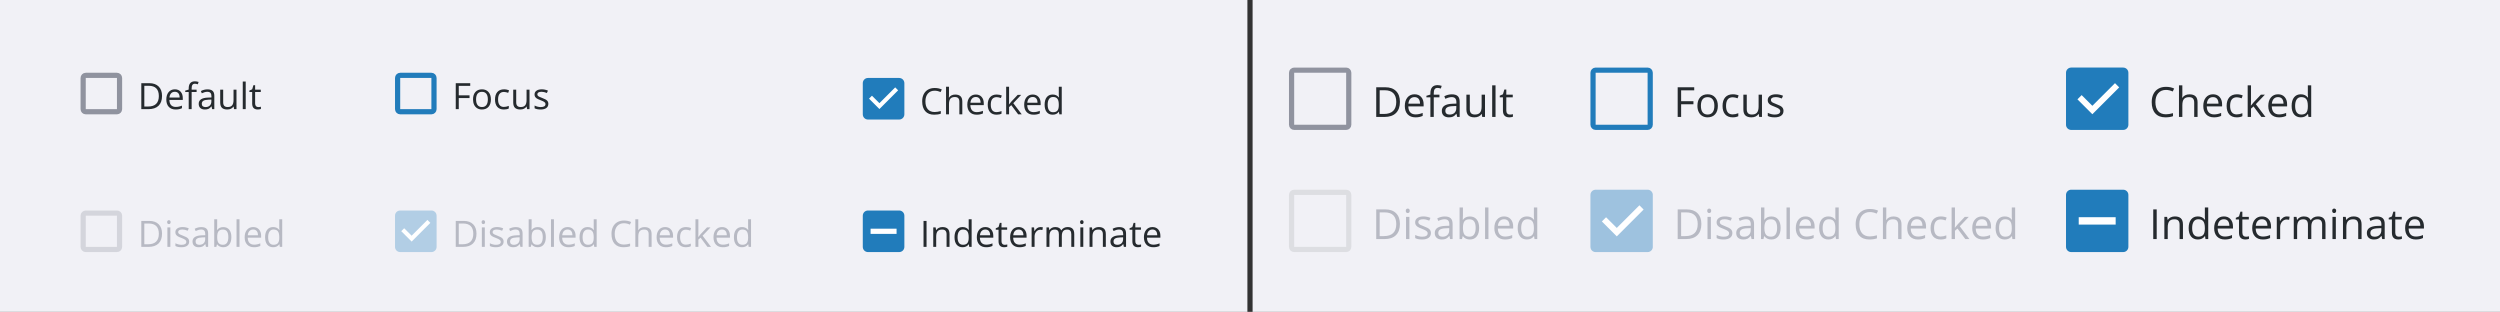 <svg width="962" height="120" viewBox="0 0 962 120" fill="none" xmlns="http://www.w3.org/2000/svg"><rect x="0" y="0" width="962" height="120" fill="#333333" stroke="none"/><path d="M962 0H482V120H962V0Z" fill="#F1F1F6"/><path d="M480 0H0V120H480V0Z" fill="#F1F1F6"/><path d="M45 29H33C32.448 29 32 29.448 32 30V42C32 42.552 32.448 43 33 43H45C45.552 43 46 42.552 46 42V30C46 29.448 45.552 29 45 29Z" stroke="#90939F" stroke-width="2"/><path d="M62.352 36.907C62.352 38.557 61.903 39.819 61.005 40.694C60.112 41.565 58.824 42 57.143 42H54.374V32.006H57.437C58.991 32.006 60.198 32.437 61.06 33.298C61.921 34.159 62.352 35.362 62.352 36.907ZM61.121 36.948C61.121 35.645 60.793 34.663 60.137 34.002C59.485 33.341 58.514 33.011 57.225 33.011H55.536V40.995H56.951C58.337 40.995 59.378 40.656 60.075 39.977C60.773 39.293 61.121 38.283 61.121 36.948ZM67.581 42.137C66.474 42.137 65.599 41.8 64.956 41.125C64.318 40.45 63.999 39.514 63.999 38.315C63.999 37.108 64.295 36.148 64.888 35.438C65.485 34.727 66.284 34.371 67.287 34.371C68.226 34.371 68.969 34.681 69.516 35.301C70.062 35.916 70.336 36.73 70.336 37.741V38.459H65.175C65.198 39.339 65.419 40.006 65.838 40.462C66.262 40.918 66.856 41.145 67.622 41.145C68.429 41.145 69.226 40.977 70.015 40.64V41.651C69.614 41.825 69.233 41.948 68.873 42.02C68.518 42.098 68.087 42.137 67.581 42.137ZM67.273 35.321C66.672 35.321 66.191 35.517 65.831 35.909C65.476 36.301 65.266 36.843 65.202 37.536H69.119C69.119 36.821 68.96 36.274 68.641 35.895C68.322 35.513 67.866 35.321 67.273 35.321ZM75.654 35.39H73.747V42H72.612V35.39H71.272V34.877L72.612 34.467V34.05C72.612 32.209 73.417 31.288 75.025 31.288C75.422 31.288 75.887 31.368 76.42 31.527L76.126 32.437C75.689 32.295 75.315 32.225 75.005 32.225C74.576 32.225 74.26 32.368 74.055 32.655C73.85 32.938 73.747 33.394 73.747 34.023V34.508H75.654V35.39ZM81.629 42L81.403 40.934H81.349C80.975 41.403 80.601 41.722 80.228 41.891C79.858 42.055 79.396 42.137 78.84 42.137C78.097 42.137 77.514 41.945 77.09 41.562C76.671 41.18 76.461 40.635 76.461 39.929C76.461 38.416 77.671 37.623 80.091 37.55L81.362 37.509V37.044C81.362 36.456 81.235 36.023 80.98 35.745C80.729 35.463 80.326 35.321 79.769 35.321C79.145 35.321 78.439 35.513 77.65 35.895L77.302 35.027C77.671 34.827 78.074 34.67 78.512 34.556C78.954 34.442 79.396 34.385 79.838 34.385C80.731 34.385 81.392 34.583 81.82 34.98C82.253 35.376 82.47 36.012 82.47 36.887V42H81.629ZM79.065 41.2C79.772 41.2 80.326 41.007 80.727 40.619C81.132 40.232 81.335 39.69 81.335 38.992V38.315L80.2 38.363C79.298 38.395 78.646 38.536 78.245 38.787C77.849 39.033 77.65 39.418 77.65 39.942C77.65 40.352 77.773 40.665 78.019 40.879C78.27 41.093 78.619 41.2 79.065 41.2ZM85.881 34.508V39.368C85.881 39.979 86.02 40.435 86.298 40.735C86.576 41.036 87.011 41.187 87.603 41.187C88.387 41.187 88.959 40.972 89.319 40.544C89.684 40.116 89.866 39.416 89.866 38.445V34.508H91.001V42H90.064L89.9 40.995H89.839C89.606 41.364 89.283 41.647 88.868 41.843C88.458 42.039 87.989 42.137 87.46 42.137C86.549 42.137 85.865 41.92 85.409 41.487C84.958 41.054 84.732 40.362 84.732 39.409V34.508H85.881ZM94.549 42H93.414V31.363H94.549V42ZM99.375 41.2C99.576 41.2 99.769 41.187 99.956 41.159C100.143 41.127 100.291 41.095 100.4 41.063V41.932C100.277 41.991 100.095 42.039 99.853 42.075C99.617 42.116 99.402 42.137 99.211 42.137C97.762 42.137 97.037 41.373 97.037 39.847V35.39H95.964V34.843L97.037 34.371L97.516 32.772H98.172V34.508H100.346V35.39H98.172V39.799C98.172 40.25 98.279 40.596 98.493 40.838C98.707 41.079 99.001 41.2 99.375 41.2Z" fill="#252A2E"/><path d="M166 29H154C153.448 29 153 29.448 153 30V42C153 42.552 153.448 43 154 43H166C166.552 43 167 42.552 167 42V30C167 29.448 166.552 29 166 29Z" stroke="#217CBB" stroke-width="2"/><path d="M176.536 42H175.374V32.006H180.945V33.038H176.536V36.695H180.679V37.727H176.536V42ZM188.902 38.247C188.902 39.468 188.595 40.423 187.979 41.111C187.364 41.795 186.514 42.137 185.43 42.137C184.76 42.137 184.165 41.98 183.646 41.665C183.126 41.351 182.725 40.899 182.442 40.312C182.16 39.724 182.019 39.035 182.019 38.247C182.019 37.026 182.324 36.075 182.935 35.397C183.545 34.713 184.393 34.371 185.478 34.371C186.526 34.371 187.357 34.72 187.973 35.417C188.592 36.114 188.902 37.058 188.902 38.247ZM183.194 38.247C183.194 39.204 183.386 39.933 183.769 40.435C184.151 40.936 184.714 41.187 185.457 41.187C186.2 41.187 186.763 40.938 187.146 40.441C187.533 39.94 187.727 39.209 187.727 38.247C187.727 37.295 187.533 36.572 187.146 36.08C186.763 35.583 186.195 35.335 185.443 35.335C184.701 35.335 184.14 35.579 183.762 36.066C183.383 36.554 183.194 37.281 183.194 38.247ZM193.893 42.137C192.808 42.137 191.967 41.804 191.37 41.139C190.778 40.469 190.481 39.523 190.481 38.302C190.481 37.048 190.782 36.08 191.384 35.397C191.99 34.713 192.851 34.371 193.968 34.371C194.328 34.371 194.688 34.41 195.048 34.487C195.408 34.565 195.69 34.656 195.896 34.761L195.547 35.725C195.296 35.624 195.023 35.542 194.727 35.478C194.43 35.41 194.168 35.376 193.94 35.376C192.418 35.376 191.657 36.347 191.657 38.288C191.657 39.209 191.842 39.915 192.211 40.407C192.585 40.899 193.136 41.145 193.865 41.145C194.49 41.145 195.13 41.011 195.786 40.742V41.747C195.285 42.007 194.654 42.137 193.893 42.137ZM198.637 34.508V39.368C198.637 39.979 198.776 40.435 199.054 40.735C199.332 41.036 199.767 41.187 200.359 41.187C201.143 41.187 201.715 40.972 202.075 40.544C202.44 40.116 202.622 39.416 202.622 38.445V34.508H203.757V42H202.82L202.656 40.995H202.595C202.362 41.364 202.039 41.647 201.624 41.843C201.214 42.039 200.744 42.137 200.216 42.137C199.304 42.137 198.621 41.92 198.165 41.487C197.714 41.054 197.488 40.362 197.488 39.409V34.508H198.637ZM211.003 39.956C211.003 40.653 210.743 41.191 210.224 41.569C209.704 41.948 208.975 42.137 208.036 42.137C207.043 42.137 206.268 41.98 205.712 41.665V40.612C206.072 40.795 206.457 40.938 206.867 41.043C207.282 41.148 207.681 41.2 208.063 41.2C208.656 41.2 209.112 41.107 209.431 40.92C209.75 40.728 209.909 40.439 209.909 40.052C209.909 39.76 209.782 39.512 209.526 39.307C209.276 39.097 208.784 38.851 208.05 38.568C207.353 38.309 206.856 38.083 206.56 37.892C206.268 37.696 206.049 37.475 205.903 37.228C205.762 36.982 205.691 36.688 205.691 36.347C205.691 35.736 205.94 35.255 206.437 34.904C206.933 34.549 207.615 34.371 208.48 34.371C209.287 34.371 210.076 34.535 210.846 34.863L210.442 35.786C209.69 35.476 209.009 35.321 208.398 35.321C207.861 35.321 207.455 35.406 207.182 35.574C206.908 35.743 206.771 35.975 206.771 36.272C206.771 36.472 206.822 36.643 206.922 36.784C207.027 36.925 207.193 37.06 207.421 37.188C207.649 37.315 208.086 37.5 208.733 37.741C209.622 38.065 210.221 38.391 210.531 38.719C210.846 39.047 211.003 39.459 211.003 39.956Z" fill="#252A2E"/><path d="M346 30H334C332.895 30 332 30.895 332 32V44C332 45.105 332.895 46 334 46H346C347.105 46 348 45.105 348 44V32C348 30.895 347.105 30 346 30Z" fill="#217CBB"/><path d="M338.4 41.957L334.4 37.957L335.528 36.83L338.4 39.694L344.471 33.622L345.6 34.758L338.4 41.957Z" fill="#fff"/><path d="M359.653 34.901C358.555 34.901 357.687 35.268 357.049 36.002C356.415 36.731 356.099 37.731 356.099 39.003C356.099 40.311 356.404 41.323 357.015 42.038C357.63 42.749 358.505 43.105 359.64 43.105C360.337 43.105 361.132 42.979 362.025 42.728V43.747C361.333 44.007 360.478 44.137 359.462 44.137C357.99 44.137 356.853 43.69 356.051 42.797C355.253 41.904 354.854 40.634 354.854 38.989C354.854 37.959 355.046 37.057 355.429 36.282C355.816 35.508 356.372 34.91 357.097 34.491C357.826 34.072 358.683 33.862 359.667 33.862C360.715 33.862 361.631 34.054 362.415 34.437L361.923 35.435C361.166 35.079 360.41 34.901 359.653 34.901ZM369.162 44V39.153C369.162 38.543 369.023 38.087 368.745 37.786C368.467 37.485 368.032 37.335 367.439 37.335C366.651 37.335 366.075 37.549 365.71 37.977C365.35 38.406 365.17 39.108 365.17 40.083V44H364.035V33.363H365.17V36.583C365.17 36.97 365.152 37.292 365.115 37.547H365.184C365.407 37.187 365.724 36.904 366.134 36.699C366.549 36.49 367.02 36.385 367.549 36.385C368.465 36.385 369.151 36.603 369.606 37.041C370.067 37.474 370.297 38.164 370.297 39.112V44H369.162ZM375.8 44.137C374.692 44.137 373.817 43.8 373.175 43.125C372.537 42.45 372.218 41.514 372.218 40.315C372.218 39.108 372.514 38.148 373.106 37.438C373.703 36.727 374.503 36.371 375.506 36.371C376.445 36.371 377.188 36.681 377.734 37.301C378.281 37.916 378.555 38.73 378.555 39.741V40.459H373.394C373.416 41.339 373.637 42.006 374.057 42.462C374.48 42.918 375.075 43.145 375.841 43.145C376.647 43.145 377.445 42.977 378.233 42.64V43.651C377.832 43.825 377.452 43.948 377.092 44.02C376.736 44.098 376.306 44.137 375.8 44.137ZM375.492 37.321C374.891 37.321 374.41 37.517 374.05 37.909C373.694 38.301 373.485 38.843 373.421 39.536H377.338C377.338 38.821 377.178 38.274 376.859 37.895C376.54 37.513 376.085 37.321 375.492 37.321ZM383.49 44.137C382.406 44.137 381.565 43.804 380.968 43.139C380.375 42.469 380.079 41.523 380.079 40.302C380.079 39.048 380.38 38.08 380.981 37.397C381.588 36.713 382.449 36.371 383.565 36.371C383.925 36.371 384.285 36.41 384.646 36.487C385.006 36.565 385.288 36.656 385.493 36.761L385.145 37.725C384.894 37.624 384.62 37.542 384.324 37.478C384.028 37.41 383.766 37.376 383.538 37.376C382.016 37.376 381.255 38.347 381.255 40.288C381.255 41.209 381.439 41.915 381.809 42.407C382.182 42.899 382.734 43.145 383.463 43.145C384.087 43.145 384.728 43.011 385.384 42.742V43.747C384.882 44.007 384.251 44.137 383.49 44.137ZM388.289 40.165C388.485 39.887 388.784 39.523 389.185 39.071L391.604 36.508H392.951L389.916 39.7L393.163 44H391.789L389.144 40.459L388.289 41.197V44H387.168V33.363H388.289V39.003C388.289 39.254 388.271 39.641 388.234 40.165H388.289ZM397.688 44.137C396.581 44.137 395.706 43.8 395.063 43.125C394.425 42.45 394.106 41.514 394.106 40.315C394.106 39.108 394.403 38.148 394.995 37.438C395.592 36.727 396.392 36.371 397.395 36.371C398.333 36.371 399.076 36.681 399.623 37.301C400.17 37.916 400.443 38.73 400.443 39.741V40.459H395.282C395.305 41.339 395.526 42.006 395.945 42.462C396.369 42.918 396.964 43.145 397.729 43.145C398.536 43.145 399.334 42.977 400.122 42.64V43.651C399.721 43.825 399.34 43.948 398.98 44.02C398.625 44.098 398.194 44.137 397.688 44.137ZM397.381 37.321C396.779 37.321 396.299 37.517 395.938 37.909C395.583 38.301 395.373 38.843 395.31 39.536H399.227C399.227 38.821 399.067 38.274 398.748 37.895C398.429 37.513 397.973 37.321 397.381 37.321ZM407.484 42.995H407.423C406.899 43.756 406.115 44.137 405.071 44.137C404.091 44.137 403.328 43.802 402.781 43.132C402.239 42.462 401.968 41.509 401.968 40.274C401.968 39.039 402.241 38.08 402.788 37.397C403.335 36.713 404.096 36.371 405.071 36.371C406.088 36.371 406.867 36.74 407.409 37.478H407.498L407.45 36.938L407.423 36.412V33.363H408.558V44H407.635L407.484 42.995ZM405.215 43.187C405.99 43.187 406.55 42.977 406.896 42.558C407.247 42.134 407.423 41.453 407.423 40.514V40.274C407.423 39.213 407.245 38.456 406.89 38.005C406.539 37.549 405.976 37.321 405.201 37.321C404.536 37.321 404.025 37.581 403.67 38.101C403.319 38.616 403.144 39.345 403.144 40.288C403.144 41.245 403.319 41.967 403.67 42.455C404.021 42.943 404.536 43.187 405.215 43.187Z" fill="#252A2E"/><path d="M45 82H33C32.448 82 32 82.448 32 83V95C32 95.552 32.448 96 33 96H45C45.552 96 46 95.552 46 95V83C46 82.448 45.552 82 45 82Z" stroke="#90939F" stroke-opacity=".3" stroke-width="2"/><path d="M62.352 89.907C62.352 91.557 61.903 92.819 61.005 93.694C60.112 94.565 58.824 95 57.143 95H54.374V85.006H57.437C58.991 85.006 60.198 85.436 61.06 86.298C61.921 87.159 62.352 88.362 62.352 89.907ZM61.121 89.948C61.121 88.645 60.793 87.663 60.137 87.002C59.485 86.341 58.514 86.011 57.225 86.011H55.536V93.995H56.951C58.337 93.995 59.378 93.656 60.075 92.977C60.773 92.293 61.121 91.284 61.121 89.948ZM65.551 95H64.416V87.508H65.551V95ZM64.32 85.478C64.32 85.218 64.384 85.029 64.512 84.91C64.639 84.787 64.799 84.726 64.99 84.726C65.172 84.726 65.33 84.787 65.462 84.91C65.594 85.033 65.66 85.222 65.66 85.478C65.66 85.733 65.594 85.924 65.462 86.052C65.33 86.175 65.172 86.236 64.99 86.236C64.799 86.236 64.639 86.175 64.512 86.052C64.384 85.924 64.32 85.733 64.32 85.478ZM72.79 92.956C72.79 93.653 72.53 94.191 72.011 94.569C71.491 94.948 70.762 95.137 69.823 95.137C68.83 95.137 68.055 94.98 67.499 94.665V93.612C67.859 93.795 68.244 93.938 68.654 94.043C69.069 94.148 69.468 94.2 69.851 94.2C70.443 94.2 70.899 94.107 71.218 93.92C71.537 93.728 71.696 93.439 71.696 93.052C71.696 92.76 71.569 92.512 71.314 92.307C71.063 92.097 70.571 91.851 69.837 91.568C69.14 91.309 68.643 91.083 68.347 90.892C68.055 90.696 67.836 90.475 67.69 90.228C67.549 89.982 67.478 89.689 67.478 89.347C67.478 88.736 67.727 88.255 68.224 87.904C68.72 87.549 69.402 87.371 70.268 87.371C71.074 87.371 71.863 87.535 72.633 87.863L72.23 88.786C71.478 88.476 70.796 88.321 70.186 88.321C69.648 88.321 69.242 88.406 68.969 88.574C68.695 88.743 68.559 88.975 68.559 89.272C68.559 89.472 68.609 89.643 68.709 89.784C68.814 89.925 68.98 90.06 69.208 90.188C69.436 90.315 69.873 90.5 70.52 90.741C71.409 91.065 72.008 91.391 72.318 91.719C72.633 92.047 72.79 92.459 72.79 92.956ZM79.25 95L79.024 93.934H78.97C78.596 94.403 78.222 94.722 77.849 94.891C77.48 95.055 77.017 95.137 76.461 95.137C75.718 95.137 75.135 94.945 74.711 94.562C74.292 94.18 74.082 93.635 74.082 92.929C74.082 91.416 75.292 90.623 77.712 90.55L78.983 90.509V90.044C78.983 89.456 78.856 89.023 78.601 88.745C78.35 88.463 77.947 88.321 77.391 88.321C76.766 88.321 76.06 88.513 75.272 88.895L74.923 88.027C75.292 87.827 75.695 87.67 76.133 87.556C76.575 87.442 77.017 87.385 77.459 87.385C78.352 87.385 79.013 87.583 79.441 87.98C79.874 88.376 80.091 89.012 80.091 89.887V95H79.25ZM76.686 94.2C77.393 94.2 77.947 94.007 78.348 93.619C78.753 93.232 78.956 92.689 78.956 91.992V91.315L77.821 91.363C76.919 91.395 76.267 91.537 75.866 91.787C75.47 92.033 75.272 92.418 75.272 92.942C75.272 93.353 75.394 93.665 75.641 93.879C75.891 94.093 76.24 94.2 76.686 94.2ZM85.922 87.385C86.906 87.385 87.67 87.722 88.212 88.397C88.759 89.066 89.032 90.017 89.032 91.247C89.032 92.478 88.757 93.435 88.205 94.118C87.658 94.797 86.897 95.137 85.922 95.137C85.434 95.137 84.988 95.048 84.582 94.87C84.181 94.688 83.844 94.41 83.57 94.036H83.488L83.249 95H82.436V84.363H83.57V86.947C83.57 87.526 83.552 88.046 83.516 88.506H83.57C84.099 87.758 84.883 87.385 85.922 87.385ZM85.758 88.335C84.983 88.335 84.425 88.558 84.083 89.005C83.741 89.447 83.57 90.194 83.57 91.247C83.57 92.3 83.746 93.054 84.097 93.51C84.448 93.961 85.01 94.186 85.785 94.186C86.482 94.186 87.002 93.934 87.344 93.428C87.686 92.917 87.856 92.186 87.856 91.233C87.856 90.258 87.686 89.531 87.344 89.053C87.002 88.574 86.473 88.335 85.758 88.335ZM92.156 95H91.022V84.363H92.156V95ZM97.728 95.137C96.62 95.137 95.745 94.799 95.103 94.125C94.465 93.451 94.145 92.514 94.145 91.315C94.145 90.108 94.442 89.148 95.034 88.438C95.631 87.727 96.431 87.371 97.434 87.371C98.372 87.371 99.115 87.681 99.662 88.301C100.209 88.916 100.482 89.73 100.482 90.741V91.459H95.321C95.344 92.338 95.565 93.006 95.984 93.462C96.408 93.918 97.003 94.145 97.769 94.145C98.575 94.145 99.373 93.977 100.161 93.64V94.651C99.76 94.825 99.38 94.948 99.019 95.02C98.664 95.098 98.233 95.137 97.728 95.137ZM97.42 88.321C96.818 88.321 96.338 88.517 95.978 88.909C95.622 89.301 95.412 89.843 95.349 90.536H99.266C99.266 89.821 99.106 89.274 98.787 88.895C98.468 88.513 98.012 88.321 97.42 88.321ZM107.523 93.995H107.462C106.938 94.756 106.154 95.137 105.11 95.137C104.131 95.137 103.367 94.802 102.82 94.132C102.278 93.462 102.007 92.509 102.007 91.274C102.007 90.039 102.28 89.08 102.827 88.397C103.374 87.713 104.135 87.371 105.11 87.371C106.127 87.371 106.906 87.74 107.448 88.478H107.537L107.489 87.939L107.462 87.412V84.363H108.597V95H107.674L107.523 93.995ZM105.254 94.186C106.029 94.186 106.589 93.977 106.936 93.558C107.286 93.134 107.462 92.453 107.462 91.514V91.274C107.462 90.213 107.284 89.456 106.929 89.005C106.578 88.549 106.015 88.321 105.24 88.321C104.575 88.321 104.064 88.581 103.709 89.101C103.358 89.616 103.183 90.345 103.183 91.288C103.183 92.245 103.358 92.967 103.709 93.455C104.06 93.943 104.575 94.186 105.254 94.186Z" fill="#B7B9C3"/><path opacity=".3" d="M166 81H154C152.895 81 152 81.895 152 83V95C152 96.105 152.895 97 154 97H166C167.105 97 168 96.105 168 95V83C168 81.895 167.105 81 166 81Z" fill="#217CBB"/><path d="M158.4 92.957L154.4 88.957L155.528 87.83L158.4 90.694L164.471 84.622L165.6 85.758L158.4 92.957Z" fill="#fff"/><path d="M183.352 89.907C183.352 91.557 182.903 92.819 182.005 93.694C181.112 94.565 179.824 95 178.143 95H175.374V85.006H178.437C179.991 85.006 181.198 85.436 182.06 86.298C182.921 87.159 183.352 88.362 183.352 89.907ZM182.121 89.948C182.121 88.645 181.793 87.663 181.137 87.002C180.485 86.341 179.514 86.011 178.225 86.011H176.536V93.995H177.951C179.337 93.995 180.378 93.656 181.075 92.977C181.772 92.293 182.121 91.284 182.121 89.948ZM186.551 95H185.416V87.508H186.551V95ZM185.32 85.478C185.32 85.218 185.384 85.029 185.512 84.91C185.639 84.787 185.799 84.726 185.99 84.726C186.173 84.726 186.33 84.787 186.462 84.91C186.594 85.033 186.66 85.222 186.66 85.478C186.66 85.733 186.594 85.924 186.462 86.052C186.33 86.175 186.173 86.236 185.99 86.236C185.799 86.236 185.639 86.175 185.512 86.052C185.384 85.924 185.32 85.733 185.32 85.478ZM193.79 92.956C193.79 93.653 193.53 94.191 193.011 94.569C192.491 94.948 191.762 95.137 190.823 95.137C189.83 95.137 189.055 94.98 188.499 94.665V93.612C188.859 93.795 189.244 93.938 189.654 94.043C190.069 94.148 190.468 94.2 190.851 94.2C191.443 94.2 191.899 94.107 192.218 93.92C192.537 93.728 192.696 93.439 192.696 93.052C192.696 92.76 192.569 92.512 192.313 92.307C192.063 92.097 191.571 91.851 190.837 91.568C190.14 91.309 189.643 91.083 189.347 90.892C189.055 90.696 188.836 90.475 188.69 90.228C188.549 89.982 188.479 89.689 188.479 89.347C188.479 88.736 188.727 88.255 189.224 87.904C189.72 87.549 190.402 87.371 191.268 87.371C192.074 87.371 192.863 87.535 193.633 87.863L193.229 88.786C192.478 88.476 191.796 88.321 191.186 88.321C190.648 88.321 190.242 88.406 189.969 88.574C189.695 88.743 189.559 88.975 189.559 89.272C189.559 89.472 189.609 89.643 189.709 89.784C189.814 89.925 189.98 90.06 190.208 90.188C190.436 90.315 190.873 90.5 191.521 90.741C192.409 91.065 193.008 91.391 193.318 91.719C193.633 92.047 193.79 92.459 193.79 92.956ZM200.25 95L200.024 93.934H199.97C199.596 94.403 199.222 94.722 198.849 94.891C198.479 95.055 198.017 95.137 197.461 95.137C196.718 95.137 196.135 94.945 195.711 94.562C195.292 94.18 195.082 93.635 195.082 92.929C195.082 91.416 196.292 90.623 198.712 90.55L199.983 90.509V90.044C199.983 89.456 199.856 89.023 199.601 88.745C199.35 88.463 198.947 88.321 198.391 88.321C197.766 88.321 197.06 88.513 196.271 88.895L195.923 88.027C196.292 87.827 196.695 87.67 197.133 87.556C197.575 87.442 198.017 87.385 198.459 87.385C199.352 87.385 200.013 87.583 200.441 87.98C200.874 88.376 201.091 89.012 201.091 89.887V95H200.25ZM197.687 94.2C198.393 94.2 198.947 94.007 199.348 93.619C199.753 93.232 199.956 92.689 199.956 91.992V91.315L198.821 91.363C197.919 91.395 197.267 91.537 196.866 91.787C196.47 92.033 196.271 92.418 196.271 92.942C196.271 93.353 196.395 93.665 196.641 93.879C196.891 94.093 197.24 94.2 197.687 94.2ZM206.922 87.385C207.906 87.385 208.67 87.722 209.212 88.397C209.759 89.066 210.032 90.017 210.032 91.247C210.032 92.478 209.757 93.435 209.205 94.118C208.658 94.797 207.897 95.137 206.922 95.137C206.434 95.137 205.988 95.048 205.582 94.87C205.181 94.688 204.844 94.41 204.57 94.036H204.488L204.249 95H203.436V84.363H204.57V86.947C204.57 87.526 204.552 88.046 204.516 88.506H204.57C205.099 87.758 205.883 87.385 206.922 87.385ZM206.758 88.335C205.983 88.335 205.425 88.558 205.083 89.005C204.741 89.447 204.57 90.194 204.57 91.247C204.57 92.3 204.746 93.054 205.097 93.51C205.448 93.961 206.01 94.186 206.785 94.186C207.482 94.186 208.002 93.934 208.344 93.428C208.686 92.917 208.856 92.186 208.856 91.233C208.856 90.258 208.686 89.531 208.344 89.053C208.002 88.574 207.473 88.335 206.758 88.335ZM213.156 95H212.021V84.363H213.156V95ZM218.728 95.137C217.62 95.137 216.745 94.799 216.103 94.125C215.465 93.451 215.146 92.514 215.146 91.315C215.146 90.108 215.442 89.148 216.034 88.438C216.631 87.727 217.431 87.371 218.434 87.371C219.372 87.371 220.115 87.681 220.662 88.301C221.209 88.916 221.482 89.73 221.482 90.741V91.459H216.321C216.344 92.338 216.565 93.006 216.984 93.462C217.408 93.918 218.003 94.145 218.769 94.145C219.575 94.145 220.373 93.977 221.161 93.64V94.651C220.76 94.825 220.38 94.948 220.02 95.02C219.664 95.098 219.233 95.137 218.728 95.137ZM218.42 88.321C217.818 88.321 217.338 88.517 216.978 88.909C216.622 89.301 216.412 89.843 216.349 90.536H220.266C220.266 89.821 220.106 89.274 219.787 88.895C219.468 88.513 219.012 88.321 218.42 88.321ZM228.523 93.995H228.462C227.938 94.756 227.154 95.137 226.11 95.137C225.131 95.137 224.367 94.802 223.82 94.132C223.278 93.462 223.007 92.509 223.007 91.274C223.007 90.039 223.28 89.08 223.827 88.397C224.374 87.713 225.135 87.371 226.11 87.371C227.127 87.371 227.906 87.74 228.448 88.478H228.537L228.489 87.939L228.462 87.412V84.363H229.597V95H228.674L228.523 93.995ZM226.254 94.186C227.029 94.186 227.589 93.977 227.936 93.558C228.286 93.134 228.462 92.453 228.462 91.514V91.274C228.462 90.213 228.284 89.456 227.929 89.005C227.578 88.549 227.015 88.321 226.24 88.321C225.575 88.321 225.064 88.581 224.709 89.101C224.358 89.616 224.183 90.345 224.183 91.288C224.183 92.245 224.358 92.967 224.709 93.455C225.06 93.943 225.575 94.186 226.254 94.186ZM240.097 85.901C238.998 85.901 238.13 86.268 237.492 87.002C236.859 87.731 236.542 88.731 236.542 90.003C236.542 91.311 236.847 92.323 237.458 93.038C238.073 93.749 238.948 94.105 240.083 94.105C240.78 94.105 241.576 93.979 242.469 93.728V94.747C241.776 95.007 240.922 95.137 239.905 95.137C238.433 95.137 237.296 94.69 236.494 93.797C235.697 92.904 235.298 91.634 235.298 89.989C235.298 88.959 235.489 88.057 235.872 87.282C236.259 86.507 236.815 85.91 237.54 85.491C238.269 85.072 239.126 84.862 240.11 84.862C241.159 84.862 242.075 85.054 242.858 85.436L242.366 86.435C241.61 86.079 240.853 85.901 240.097 85.901ZM249.605 95V90.153C249.605 89.543 249.466 89.087 249.188 88.786C248.91 88.485 248.475 88.335 247.883 88.335C247.094 88.335 246.518 88.549 246.153 88.978C245.793 89.406 245.613 90.108 245.613 91.083V95H244.479V84.363H245.613V87.583C245.613 87.97 245.595 88.292 245.559 88.547H245.627C245.85 88.187 246.167 87.904 246.577 87.699C246.992 87.49 247.464 87.385 247.992 87.385C248.908 87.385 249.594 87.603 250.05 88.041C250.51 88.474 250.74 89.164 250.74 90.112V95H249.605ZM256.243 95.137C255.136 95.137 254.261 94.799 253.618 94.125C252.98 93.451 252.661 92.514 252.661 91.315C252.661 90.108 252.957 89.148 253.55 88.438C254.147 87.727 254.947 87.371 255.949 87.371C256.888 87.371 257.631 87.681 258.178 88.301C258.725 88.916 258.998 89.73 258.998 90.741V91.459H253.837C253.86 92.338 254.081 93.006 254.5 93.462C254.924 93.918 255.519 94.145 256.284 94.145C257.091 94.145 257.888 93.977 258.677 93.64V94.651C258.276 94.825 257.895 94.948 257.535 95.02C257.18 95.098 256.749 95.137 256.243 95.137ZM255.936 88.321C255.334 88.321 254.853 88.517 254.493 88.909C254.138 89.301 253.928 89.843 253.864 90.536H257.781C257.781 89.821 257.622 89.274 257.303 88.895C256.984 88.513 256.528 88.321 255.936 88.321ZM263.934 95.137C262.849 95.137 262.008 94.804 261.411 94.139C260.819 93.469 260.522 92.523 260.522 91.302C260.522 90.049 260.823 89.08 261.425 88.397C262.031 87.713 262.892 87.371 264.009 87.371C264.369 87.371 264.729 87.41 265.089 87.487C265.449 87.565 265.731 87.656 265.937 87.761L265.588 88.725C265.337 88.624 265.064 88.542 264.768 88.478C264.471 88.41 264.209 88.376 263.981 88.376C262.459 88.376 261.698 89.347 261.698 91.288C261.698 92.209 261.883 92.915 262.252 93.407C262.626 93.899 263.177 94.145 263.906 94.145C264.531 94.145 265.171 94.011 265.827 93.742V94.747C265.326 95.007 264.695 95.137 263.934 95.137ZM268.732 91.165C268.928 90.887 269.227 90.522 269.628 90.071L272.048 87.508H273.395L270.359 90.7L273.606 95H272.232L269.587 91.459L268.732 92.197V95H267.611V84.363H268.732V90.003C268.732 90.254 268.714 90.641 268.678 91.165H268.732ZM278.132 95.137C277.024 95.137 276.149 94.799 275.507 94.125C274.869 93.451 274.55 92.514 274.55 91.315C274.55 90.108 274.846 89.148 275.438 88.438C276.035 87.727 276.835 87.371 277.838 87.371C278.777 87.371 279.52 87.681 280.066 88.301C280.613 88.916 280.887 89.73 280.887 90.741V91.459H275.726C275.748 92.338 275.969 93.006 276.389 93.462C276.812 93.918 277.407 94.145 278.173 94.145C278.979 94.145 279.777 93.977 280.565 93.64V94.651C280.164 94.825 279.784 94.948 279.424 95.02C279.068 95.098 278.638 95.137 278.132 95.137ZM277.824 88.321C277.223 88.321 276.742 88.517 276.382 88.909C276.026 89.301 275.817 89.843 275.753 90.536H279.67C279.67 89.821 279.51 89.274 279.191 88.895C278.872 88.513 278.417 88.321 277.824 88.321ZM287.928 93.995H287.866C287.342 94.756 286.558 95.137 285.515 95.137C284.535 95.137 283.771 94.802 283.225 94.132C282.682 93.462 282.411 92.509 282.411 91.274C282.411 90.039 282.685 89.08 283.231 88.397C283.778 87.713 284.539 87.371 285.515 87.371C286.531 87.371 287.31 87.74 287.853 88.478H287.941L287.894 87.939L287.866 87.412V84.363H289.001V95H288.078L287.928 93.995ZM285.658 94.186C286.433 94.186 286.993 93.977 287.34 93.558C287.691 93.134 287.866 92.453 287.866 91.514V91.274C287.866 90.213 287.688 89.456 287.333 89.005C286.982 88.549 286.419 88.321 285.645 88.321C284.979 88.321 284.469 88.581 284.113 89.101C283.762 89.616 283.587 90.345 283.587 91.288C283.587 92.245 283.762 92.967 284.113 93.455C284.464 93.943 284.979 94.186 285.658 94.186Z" fill="#B7B9C3"/><path d="M346 81H334C332.895 81 332 81.895 332 83V95C332 96.105 332.895 97 334 97H346C347.105 97 348 96.105 348 95V83C348 81.895 347.105 81 346 81Z" fill="#217CBB"/><path d="M345 90H335V88H345V90Z" fill="#fff"/><path d="M355.374 95V85.006H356.536V95H355.374ZM364.24 95V90.153C364.24 89.543 364.101 89.087 363.823 88.786C363.545 88.485 363.11 88.335 362.518 88.335C361.734 88.335 361.16 88.547 360.795 88.971C360.43 89.394 360.248 90.094 360.248 91.069V95H359.113V87.508H360.036L360.221 88.533H360.275C360.508 88.164 360.834 87.879 361.253 87.679C361.672 87.474 362.139 87.371 362.654 87.371C363.557 87.371 364.236 87.59 364.691 88.027C365.147 88.46 365.375 89.155 365.375 90.112V95H364.24ZM372.812 93.995H372.751C372.227 94.756 371.443 95.137 370.399 95.137C369.42 95.137 368.656 94.802 368.109 94.132C367.567 93.462 367.296 92.509 367.296 91.274C367.296 90.039 367.569 89.08 368.116 88.397C368.663 87.713 369.424 87.371 370.399 87.371C371.416 87.371 372.195 87.74 372.737 88.478H372.826L372.778 87.939L372.751 87.412V84.363H373.886V95H372.963L372.812 93.995ZM370.543 94.186C371.318 94.186 371.878 93.977 372.225 93.558C372.576 93.134 372.751 92.453 372.751 91.514V91.274C372.751 90.213 372.573 89.456 372.218 89.005C371.867 88.549 371.304 88.321 370.529 88.321C369.864 88.321 369.354 88.581 368.998 89.101C368.647 89.616 368.472 90.345 368.472 91.288C368.472 92.245 368.647 92.967 368.998 93.455C369.349 93.943 369.864 94.186 370.543 94.186ZM379.464 95.137C378.356 95.137 377.481 94.799 376.839 94.125C376.201 93.451 375.882 92.514 375.882 91.315C375.882 90.108 376.178 89.148 376.771 88.438C377.368 87.727 378.167 87.371 379.17 87.371C380.109 87.371 380.852 87.681 381.398 88.301C381.945 88.916 382.219 89.73 382.219 90.741V91.459H377.058C377.08 92.338 377.301 93.006 377.721 93.462C378.145 93.918 378.739 94.145 379.505 94.145C380.312 94.145 381.109 93.977 381.897 93.64V94.651C381.496 94.825 381.116 94.948 380.756 95.02C380.4 95.098 379.97 95.137 379.464 95.137ZM379.156 88.321C378.555 88.321 378.074 88.517 377.714 88.909C377.358 89.301 377.149 89.843 377.085 90.536H381.002C381.002 89.821 380.842 89.274 380.523 88.895C380.204 88.513 379.749 88.321 379.156 88.321ZM386.58 94.2C386.781 94.2 386.974 94.186 387.161 94.159C387.348 94.127 387.496 94.095 387.605 94.064V94.932C387.482 94.991 387.3 95.039 387.059 95.075C386.822 95.116 386.607 95.137 386.416 95.137C384.967 95.137 384.242 94.373 384.242 92.847V88.39H383.169V87.843L384.242 87.371L384.721 85.772H385.377V87.508H387.551V88.39H385.377V92.799C385.377 93.25 385.484 93.596 385.698 93.838C385.912 94.079 386.206 94.2 386.58 94.2ZM392.274 95.137C391.167 95.137 390.292 94.799 389.649 94.125C389.011 93.451 388.692 92.514 388.692 91.315C388.692 90.108 388.989 89.148 389.581 88.438C390.178 87.727 390.978 87.371 391.98 87.371C392.919 87.371 393.662 87.681 394.209 88.301C394.756 88.916 395.029 89.73 395.029 90.741V91.459H389.868C389.891 92.338 390.112 93.006 390.531 93.462C390.955 93.918 391.55 94.145 392.315 94.145C393.122 94.145 393.92 93.977 394.708 93.64V94.651C394.307 94.825 393.926 94.948 393.566 95.02C393.211 95.098 392.78 95.137 392.274 95.137ZM391.967 88.321C391.365 88.321 390.884 88.517 390.524 88.909C390.169 89.301 389.959 89.843 389.896 90.536H393.812C393.812 89.821 393.653 89.274 393.334 88.895C393.015 88.513 392.559 88.321 391.967 88.321ZM400.389 87.371C400.721 87.371 401.02 87.398 401.284 87.453L401.127 88.506C400.817 88.438 400.544 88.403 400.307 88.403C399.701 88.403 399.181 88.649 398.748 89.142C398.32 89.634 398.105 90.247 398.105 90.981V95H396.971V87.508H397.907L398.037 88.895H398.092C398.37 88.408 398.705 88.032 399.097 87.768C399.489 87.503 399.919 87.371 400.389 87.371ZM412.235 95V90.126C412.235 89.529 412.108 89.082 411.853 88.786C411.597 88.485 411.201 88.335 410.663 88.335C409.957 88.335 409.435 88.538 409.098 88.943C408.76 89.349 408.592 89.973 408.592 90.816V95H407.457V90.126C407.457 89.529 407.329 89.082 407.074 88.786C406.819 88.485 406.42 88.335 405.878 88.335C405.167 88.335 404.645 88.549 404.312 88.978C403.984 89.401 403.82 90.099 403.82 91.069V95H402.686V87.508H403.608L403.793 88.533H403.848C404.062 88.169 404.363 87.884 404.75 87.679C405.142 87.474 405.579 87.371 406.062 87.371C407.234 87.371 407.999 87.795 408.359 88.643H408.414C408.637 88.251 408.961 87.941 409.385 87.713C409.809 87.485 410.292 87.371 410.834 87.371C411.682 87.371 412.315 87.59 412.734 88.027C413.158 88.46 413.37 89.155 413.37 90.112V95H412.235ZM416.85 95H415.715V87.508H416.85V95ZM415.619 85.478C415.619 85.218 415.683 85.029 415.811 84.91C415.938 84.787 416.098 84.726 416.289 84.726C416.471 84.726 416.629 84.787 416.761 84.91C416.893 85.033 416.959 85.222 416.959 85.478C416.959 85.733 416.893 85.924 416.761 86.052C416.629 86.175 416.471 86.236 416.289 86.236C416.098 86.236 415.938 86.175 415.811 86.052C415.683 85.924 415.619 85.733 415.619 85.478ZM424.383 95V90.153C424.383 89.543 424.244 89.087 423.966 88.786C423.688 88.485 423.253 88.335 422.66 88.335C421.876 88.335 421.302 88.547 420.938 88.971C420.573 89.394 420.391 90.094 420.391 91.069V95H419.256V87.508H420.179L420.363 88.533H420.418C420.65 88.164 420.976 87.879 421.396 87.679C421.815 87.474 422.282 87.371 422.797 87.371C423.699 87.371 424.378 87.59 424.834 88.027C425.29 88.46 425.518 89.155 425.518 90.112V95H424.383ZM432.463 95L432.237 93.934H432.183C431.809 94.403 431.435 94.722 431.062 94.891C430.692 95.055 430.23 95.137 429.674 95.137C428.931 95.137 428.348 94.945 427.924 94.562C427.505 94.18 427.295 93.635 427.295 92.929C427.295 91.416 428.505 90.623 430.925 90.55L432.196 90.509V90.044C432.196 89.456 432.069 89.023 431.813 88.745C431.563 88.463 431.16 88.321 430.604 88.321C429.979 88.321 429.273 88.513 428.484 88.895L428.136 88.027C428.505 87.827 428.908 87.67 429.346 87.556C429.788 87.442 430.23 87.385 430.672 87.385C431.565 87.385 432.226 87.583 432.654 87.98C433.087 88.376 433.304 89.012 433.304 89.887V95H432.463ZM429.899 94.2C430.606 94.2 431.16 94.007 431.561 93.619C431.966 93.232 432.169 92.689 432.169 91.992V91.315L431.034 91.363C430.132 91.395 429.48 91.537 429.079 91.787C428.683 92.033 428.484 92.418 428.484 92.942C428.484 93.353 428.607 93.665 428.854 93.879C429.104 94.093 429.453 94.2 429.899 94.2ZM438.068 94.2C438.269 94.2 438.463 94.186 438.649 94.159C438.836 94.127 438.984 94.095 439.094 94.064V94.932C438.971 94.991 438.788 95.039 438.547 95.075C438.31 95.116 438.096 95.137 437.904 95.137C436.455 95.137 435.73 94.373 435.73 92.847V88.39H434.657V87.843L435.73 87.371L436.209 85.772H436.865V87.508H439.039V88.39H436.865V92.799C436.865 93.25 436.972 93.596 437.187 93.838C437.401 94.079 437.695 94.2 438.068 94.2ZM443.763 95.137C442.655 95.137 441.78 94.799 441.138 94.125C440.5 93.451 440.181 92.514 440.181 91.315C440.181 90.108 440.477 89.148 441.069 88.438C441.666 87.727 442.466 87.371 443.469 87.371C444.408 87.371 445.15 87.681 445.697 88.301C446.244 88.916 446.518 89.73 446.518 90.741V91.459H441.356C441.379 92.338 441.6 93.006 442.02 93.462C442.443 93.918 443.038 94.145 443.804 94.145C444.61 94.145 445.408 93.977 446.196 93.64V94.651C445.795 94.825 445.415 94.948 445.055 95.02C444.699 95.098 444.269 95.137 443.763 95.137ZM443.455 88.321C442.854 88.321 442.373 88.517 442.013 88.909C441.657 89.301 441.448 89.843 441.384 90.536H445.301C445.301 89.821 445.141 89.274 444.822 88.895C444.503 88.513 444.048 88.321 443.455 88.321Z" fill="#252A2E"/><path d="M538.688 39.18C538.688 41.065 538.174 42.508 537.148 43.508C536.128 44.503 534.656 45 532.734 45H529.57V33.578H533.07C534.846 33.578 536.227 34.07 537.211 35.055C538.195 36.039 538.688 37.414 538.688 39.18ZM537.281 39.227C537.281 37.737 536.906 36.615 536.156 35.859C535.411 35.104 534.302 34.727 532.828 34.727H530.898V43.852H532.516C534.099 43.852 535.289 43.464 536.086 42.688C536.883 41.906 537.281 40.753 537.281 39.227ZM544.664 45.156C543.398 45.156 542.398 44.771 541.664 44C540.935 43.229 540.57 42.159 540.57 40.789C540.57 39.409 540.909 38.312 541.586 37.5C542.268 36.688 543.182 36.281 544.328 36.281C545.401 36.281 546.25 36.635 546.875 37.344C547.5 38.047 547.812 38.977 547.812 40.133V40.953H541.914C541.94 41.958 542.193 42.721 542.672 43.242C543.156 43.763 543.836 44.023 544.711 44.023C545.633 44.023 546.544 43.831 547.445 43.445V44.602C546.987 44.8 546.552 44.94 546.141 45.023C545.734 45.112 545.242 45.156 544.664 45.156ZM544.312 37.367C543.625 37.367 543.076 37.591 542.664 38.039C542.258 38.487 542.018 39.107 541.945 39.898H546.422C546.422 39.081 546.24 38.456 545.875 38.023C545.51 37.586 544.99 37.367 544.312 37.367ZM553.891 37.445H551.711V45H550.414V37.445H548.883V36.859L550.414 36.391V35.914C550.414 33.81 551.333 32.758 553.172 32.758C553.625 32.758 554.156 32.849 554.766 33.031L554.43 34.07C553.93 33.909 553.503 33.828 553.148 33.828C552.659 33.828 552.297 33.992 552.062 34.32C551.828 34.643 551.711 35.164 551.711 35.883V36.438H553.891V37.445ZM560.719 45L560.461 43.781H560.398C559.971 44.318 559.544 44.682 559.117 44.875C558.695 45.062 558.167 45.156 557.531 45.156C556.682 45.156 556.016 44.938 555.531 44.5C555.052 44.062 554.812 43.44 554.812 42.633C554.812 40.904 556.195 39.997 558.961 39.914L560.414 39.867V39.336C560.414 38.664 560.268 38.169 559.977 37.852C559.69 37.529 559.229 37.367 558.594 37.367C557.88 37.367 557.073 37.586 556.172 38.023L555.773 37.031C556.195 36.802 556.656 36.622 557.156 36.492C557.661 36.362 558.167 36.297 558.672 36.297C559.693 36.297 560.448 36.523 560.938 36.977C561.432 37.43 561.68 38.156 561.68 39.156V45H560.719ZM557.789 44.086C558.596 44.086 559.229 43.865 559.688 43.422C560.151 42.979 560.383 42.359 560.383 41.562V40.789L559.086 40.844C558.055 40.88 557.31 41.042 556.852 41.328C556.398 41.609 556.172 42.05 556.172 42.648C556.172 43.117 556.312 43.474 556.594 43.719C556.88 43.964 557.279 44.086 557.789 44.086ZM565.578 36.438V41.992C565.578 42.69 565.737 43.211 566.055 43.555C566.372 43.898 566.87 44.07 567.547 44.07C568.443 44.07 569.096 43.825 569.508 43.336C569.924 42.846 570.133 42.047 570.133 40.938V36.438H571.43V45H570.359L570.172 43.852H570.102C569.836 44.273 569.466 44.596 568.992 44.82C568.523 45.044 567.987 45.156 567.383 45.156C566.341 45.156 565.56 44.909 565.039 44.414C564.523 43.919 564.266 43.128 564.266 42.039V36.438H565.578ZM575.484 45H574.188V32.844H575.484V45ZM581 44.086C581.229 44.086 581.451 44.07 581.664 44.039C581.878 44.003 582.047 43.966 582.172 43.93V44.922C582.031 44.99 581.823 45.044 581.547 45.086C581.276 45.133 581.031 45.156 580.812 45.156C579.156 45.156 578.328 44.284 578.328 42.539V37.445H577.102V36.82L578.328 36.281L578.875 34.453H579.625V36.438H582.109V37.445H579.625V42.484C579.625 43 579.747 43.396 579.992 43.672C580.237 43.948 580.573 44.086 581 44.086Z" fill="#252A2E"/><path d="M518 27H498C497.448 27 497 27.448 497 28V48C497 48.552 497.448 49 498 49H518C518.552 49 519 48.552 519 48V28C519 27.448 518.552 27 518 27Z" stroke="#90939F" stroke-width="2"/><path d="M538.688 86.18C538.688 88.065 538.174 89.508 537.148 90.508C536.128 91.503 534.656 92 532.734 92H529.57V80.578H533.07C534.846 80.578 536.227 81.07 537.211 82.055C538.195 83.039 538.688 84.414 538.688 86.18ZM537.281 86.227C537.281 84.737 536.906 83.615 536.156 82.859C535.411 82.104 534.302 81.727 532.828 81.727H530.898V90.852H532.516C534.099 90.852 535.289 90.463 536.086 89.688C536.883 88.906 537.281 87.753 537.281 86.227ZM542.344 92H541.047V83.438H542.344V92ZM540.938 81.117C540.938 80.82 541.01 80.604 541.156 80.469C541.302 80.328 541.484 80.258 541.703 80.258C541.911 80.258 542.091 80.328 542.242 80.469C542.393 80.609 542.469 80.826 542.469 81.117C542.469 81.409 542.393 81.628 542.242 81.773C542.091 81.914 541.911 81.984 541.703 81.984C541.484 81.984 541.302 81.914 541.156 81.773C541.01 81.628 540.938 81.409 540.938 81.117ZM550.617 89.664C550.617 90.461 550.32 91.076 549.727 91.508C549.133 91.94 548.299 92.156 547.227 92.156C546.091 92.156 545.206 91.977 544.57 91.617V90.414C544.982 90.622 545.422 90.787 545.891 90.906C546.365 91.026 546.82 91.086 547.258 91.086C547.935 91.086 548.456 90.979 548.82 90.766C549.185 90.547 549.367 90.216 549.367 89.773C549.367 89.44 549.221 89.156 548.93 88.922C548.643 88.682 548.081 88.401 547.242 88.078C546.445 87.781 545.878 87.523 545.539 87.305C545.206 87.081 544.956 86.828 544.789 86.547C544.628 86.266 544.547 85.93 544.547 85.539C544.547 84.841 544.831 84.292 545.398 83.891C545.966 83.484 546.745 83.281 547.734 83.281C548.656 83.281 549.557 83.469 550.438 83.844L549.977 84.898C549.117 84.544 548.339 84.367 547.641 84.367C547.026 84.367 546.562 84.463 546.25 84.656C545.938 84.849 545.781 85.115 545.781 85.453C545.781 85.682 545.839 85.878 545.953 86.039C546.073 86.201 546.263 86.354 546.523 86.5C546.784 86.646 547.284 86.857 548.023 87.133C549.039 87.503 549.724 87.875 550.078 88.25C550.438 88.625 550.617 89.096 550.617 89.664ZM558 92L557.742 90.781H557.68C557.253 91.318 556.826 91.682 556.398 91.875C555.977 92.062 555.448 92.156 554.812 92.156C553.964 92.156 553.297 91.938 552.812 91.5C552.333 91.062 552.094 90.44 552.094 89.633C552.094 87.904 553.477 86.997 556.242 86.914L557.695 86.867V86.336C557.695 85.664 557.549 85.169 557.258 84.852C556.971 84.529 556.51 84.367 555.875 84.367C555.161 84.367 554.354 84.586 553.453 85.023L553.055 84.031C553.477 83.802 553.938 83.622 554.438 83.492C554.943 83.362 555.448 83.297 555.953 83.297C556.974 83.297 557.729 83.523 558.219 83.977C558.714 84.43 558.961 85.156 558.961 86.156V92H558ZM555.07 91.086C555.878 91.086 556.51 90.865 556.969 90.422C557.432 89.979 557.664 89.359 557.664 88.562V87.789L556.367 87.844C555.336 87.88 554.591 88.042 554.133 88.328C553.68 88.609 553.453 89.049 553.453 89.648C553.453 90.117 553.594 90.474 553.875 90.719C554.161 90.963 554.56 91.086 555.07 91.086ZM565.625 83.297C566.75 83.297 567.622 83.682 568.242 84.453C568.867 85.219 569.18 86.305 569.18 87.711C569.18 89.117 568.865 90.211 568.234 90.992C567.609 91.768 566.74 92.156 565.625 92.156C565.068 92.156 564.557 92.055 564.094 91.852C563.635 91.643 563.25 91.326 562.938 90.898H562.844L562.57 92H561.641V79.844H562.938V82.797C562.938 83.458 562.917 84.052 562.875 84.578H562.938C563.542 83.724 564.438 83.297 565.625 83.297ZM565.438 84.383C564.552 84.383 563.914 84.638 563.523 85.148C563.133 85.654 562.938 86.508 562.938 87.711C562.938 88.914 563.138 89.776 563.539 90.297C563.94 90.812 564.583 91.07 565.469 91.07C566.266 91.07 566.859 90.781 567.25 90.203C567.641 89.62 567.836 88.784 567.836 87.695C567.836 86.581 567.641 85.75 567.25 85.203C566.859 84.656 566.255 84.383 565.438 84.383ZM572.75 92H571.453V79.844H572.75V92ZM579.117 92.156C577.852 92.156 576.852 91.771 576.117 91C575.388 90.229 575.023 89.159 575.023 87.789C575.023 86.409 575.362 85.312 576.039 84.5C576.721 83.688 577.635 83.281 578.781 83.281C579.854 83.281 580.703 83.635 581.328 84.344C581.953 85.047 582.266 85.977 582.266 87.133V87.953H576.367C576.393 88.958 576.646 89.721 577.125 90.242C577.609 90.763 578.289 91.023 579.164 91.023C580.086 91.023 580.997 90.831 581.898 90.445V91.602C581.44 91.799 581.005 91.94 580.594 92.023C580.188 92.112 579.695 92.156 579.117 92.156ZM578.766 84.367C578.078 84.367 577.529 84.591 577.117 85.039C576.711 85.487 576.471 86.107 576.398 86.898H580.875C580.875 86.081 580.693 85.456 580.328 85.023C579.964 84.586 579.443 84.367 578.766 84.367ZM590.312 90.852H590.242C589.643 91.721 588.747 92.156 587.555 92.156C586.435 92.156 585.562 91.773 584.938 91.008C584.318 90.242 584.008 89.154 584.008 87.742C584.008 86.331 584.32 85.234 584.945 84.453C585.57 83.672 586.44 83.281 587.555 83.281C588.716 83.281 589.607 83.703 590.227 84.547H590.328L590.273 83.93L590.242 83.328V79.844H591.539V92H590.484L590.312 90.852ZM587.719 91.07C588.604 91.07 589.245 90.831 589.641 90.352C590.042 89.867 590.242 89.088 590.242 88.016V87.742C590.242 86.529 590.039 85.664 589.633 85.148C589.232 84.628 588.589 84.367 587.703 84.367C586.943 84.367 586.359 84.664 585.953 85.258C585.552 85.846 585.352 86.68 585.352 87.758C585.352 88.852 585.552 89.677 585.953 90.234C586.354 90.792 586.943 91.07 587.719 91.07Z" fill="#B7B9C3"/><path d="M518 74H498C497.448 74 497 74.448 497 75V95C497 95.552 497.448 96 498 96H518C518.552 96 519 95.552 519 95V75C519 74.448 518.552 74 518 74Z" stroke="#DDDEE2" stroke-width="2"/><path d="M646.898 45H645.57V33.578H651.938V34.758H646.898V38.938H651.633V40.117H646.898V45ZM661.031 40.711C661.031 42.107 660.68 43.198 659.977 43.984C659.273 44.766 658.302 45.156 657.062 45.156C656.297 45.156 655.617 44.977 655.023 44.617C654.43 44.258 653.971 43.742 653.648 43.07C653.326 42.398 653.164 41.612 653.164 40.711C653.164 39.315 653.513 38.229 654.211 37.453C654.909 36.672 655.878 36.281 657.117 36.281C658.315 36.281 659.266 36.68 659.969 37.477C660.677 38.273 661.031 39.352 661.031 40.711ZM654.508 40.711C654.508 41.805 654.727 42.638 655.164 43.211C655.602 43.784 656.245 44.07 657.094 44.07C657.943 44.07 658.586 43.786 659.023 43.219C659.466 42.646 659.688 41.81 659.688 40.711C659.688 39.622 659.466 38.797 659.023 38.234C658.586 37.667 657.938 37.383 657.078 37.383C656.229 37.383 655.589 37.661 655.156 38.219C654.724 38.776 654.508 39.607 654.508 40.711ZM666.734 45.156C665.495 45.156 664.534 44.776 663.852 44.016C663.174 43.25 662.836 42.169 662.836 40.773C662.836 39.341 663.18 38.234 663.867 37.453C664.56 36.672 665.544 36.281 666.82 36.281C667.232 36.281 667.643 36.325 668.055 36.414C668.466 36.503 668.789 36.607 669.023 36.727L668.625 37.828C668.339 37.714 668.026 37.62 667.688 37.547C667.349 37.469 667.049 37.43 666.789 37.43C665.049 37.43 664.18 38.539 664.18 40.758C664.18 41.81 664.391 42.617 664.812 43.18C665.24 43.742 665.87 44.023 666.703 44.023C667.417 44.023 668.148 43.87 668.898 43.562V44.711C668.326 45.008 667.604 45.156 666.734 45.156ZM672.156 36.438V41.992C672.156 42.69 672.315 43.211 672.633 43.555C672.951 43.898 673.448 44.07 674.125 44.07C675.021 44.07 675.674 43.825 676.086 43.336C676.503 42.846 676.711 42.047 676.711 40.938V36.438H678.008V45H676.938L676.75 43.852H676.68C676.414 44.273 676.044 44.596 675.57 44.82C675.102 45.044 674.565 45.156 673.961 45.156C672.919 45.156 672.138 44.909 671.617 44.414C671.102 43.919 670.844 43.128 670.844 42.039V36.438H672.156ZM686.289 42.664C686.289 43.461 685.992 44.075 685.398 44.508C684.805 44.94 683.971 45.156 682.898 45.156C681.763 45.156 680.878 44.977 680.242 44.617V43.414C680.654 43.622 681.094 43.786 681.562 43.906C682.036 44.026 682.492 44.086 682.93 44.086C683.607 44.086 684.128 43.979 684.492 43.766C684.857 43.547 685.039 43.216 685.039 42.773C685.039 42.44 684.893 42.156 684.602 41.922C684.315 41.682 683.753 41.401 682.914 41.078C682.117 40.781 681.549 40.523 681.211 40.305C680.878 40.081 680.628 39.828 680.461 39.547C680.299 39.266 680.219 38.93 680.219 38.539C680.219 37.841 680.503 37.292 681.07 36.891C681.638 36.484 682.417 36.281 683.406 36.281C684.328 36.281 685.229 36.469 686.109 36.844L685.648 37.898C684.789 37.544 684.01 37.367 683.312 37.367C682.698 37.367 682.234 37.464 681.922 37.656C681.609 37.849 681.453 38.115 681.453 38.453C681.453 38.682 681.51 38.878 681.625 39.039C681.745 39.2 681.935 39.354 682.195 39.5C682.456 39.646 682.956 39.857 683.695 40.133C684.711 40.503 685.396 40.875 685.75 41.25C686.109 41.625 686.289 42.096 686.289 42.664Z" fill="#252A2E"/><path d="M634 27H614C613.448 27 613 27.448 613 28V48C613 48.552 613.448 49 614 49H634C634.552 49 635 48.552 635 48V28C635 27.448 634.552 27 634 27Z" stroke="#217CBB" stroke-width="2"/><path d="M654.688 86.18C654.688 88.065 654.174 89.508 653.148 90.508C652.128 91.503 650.656 92 648.734 92H645.57V80.578H649.07C650.846 80.578 652.227 81.07 653.211 82.055C654.195 83.039 654.688 84.414 654.688 86.18ZM653.281 86.227C653.281 84.737 652.906 83.615 652.156 82.859C651.411 82.104 650.302 81.727 648.828 81.727H646.898V90.852H648.516C650.099 90.852 651.289 90.463 652.086 89.688C652.883 88.906 653.281 87.753 653.281 86.227ZM658.344 92H657.047V83.438H658.344V92ZM656.938 81.117C656.938 80.82 657.01 80.604 657.156 80.469C657.302 80.328 657.484 80.258 657.703 80.258C657.911 80.258 658.091 80.328 658.242 80.469C658.393 80.609 658.469 80.826 658.469 81.117C658.469 81.409 658.393 81.628 658.242 81.773C658.091 81.914 657.911 81.984 657.703 81.984C657.484 81.984 657.302 81.914 657.156 81.773C657.01 81.628 656.938 81.409 656.938 81.117ZM666.617 89.664C666.617 90.461 666.32 91.076 665.727 91.508C665.133 91.94 664.299 92.156 663.227 92.156C662.091 92.156 661.206 91.977 660.57 91.617V90.414C660.982 90.622 661.422 90.787 661.891 90.906C662.365 91.026 662.82 91.086 663.258 91.086C663.935 91.086 664.456 90.979 664.82 90.766C665.185 90.547 665.367 90.216 665.367 89.773C665.367 89.44 665.221 89.156 664.93 88.922C664.643 88.682 664.081 88.401 663.242 88.078C662.445 87.781 661.878 87.523 661.539 87.305C661.206 87.081 660.956 86.828 660.789 86.547C660.628 86.266 660.547 85.93 660.547 85.539C660.547 84.841 660.831 84.292 661.398 83.891C661.966 83.484 662.745 83.281 663.734 83.281C664.656 83.281 665.557 83.469 666.438 83.844L665.977 84.898C665.117 84.544 664.339 84.367 663.641 84.367C663.026 84.367 662.562 84.463 662.25 84.656C661.938 84.849 661.781 85.115 661.781 85.453C661.781 85.682 661.839 85.878 661.953 86.039C662.073 86.201 662.263 86.354 662.523 86.5C662.784 86.646 663.284 86.857 664.023 87.133C665.039 87.503 665.724 87.875 666.078 88.25C666.438 88.625 666.617 89.096 666.617 89.664ZM674 92L673.742 90.781H673.68C673.253 91.318 672.826 91.682 672.398 91.875C671.977 92.062 671.448 92.156 670.812 92.156C669.964 92.156 669.297 91.938 668.812 91.5C668.333 91.062 668.094 90.44 668.094 89.633C668.094 87.904 669.477 86.997 672.242 86.914L673.695 86.867V86.336C673.695 85.664 673.549 85.169 673.258 84.852C672.971 84.529 672.51 84.367 671.875 84.367C671.161 84.367 670.354 84.586 669.453 85.023L669.055 84.031C669.477 83.802 669.938 83.622 670.438 83.492C670.943 83.362 671.448 83.297 671.953 83.297C672.974 83.297 673.729 83.523 674.219 83.977C674.714 84.43 674.961 85.156 674.961 86.156V92H674ZM671.07 91.086C671.878 91.086 672.51 90.865 672.969 90.422C673.432 89.979 673.664 89.359 673.664 88.562V87.789L672.367 87.844C671.336 87.88 670.591 88.042 670.133 88.328C669.68 88.609 669.453 89.049 669.453 89.648C669.453 90.117 669.594 90.474 669.875 90.719C670.161 90.963 670.56 91.086 671.07 91.086ZM681.625 83.297C682.75 83.297 683.622 83.682 684.242 84.453C684.867 85.219 685.18 86.305 685.18 87.711C685.18 89.117 684.865 90.211 684.234 90.992C683.609 91.768 682.74 92.156 681.625 92.156C681.068 92.156 680.557 92.055 680.094 91.852C679.635 91.643 679.25 91.326 678.938 90.898H678.844L678.57 92H677.641V79.844H678.938V82.797C678.938 83.458 678.917 84.052 678.875 84.578H678.938C679.542 83.724 680.438 83.297 681.625 83.297ZM681.438 84.383C680.552 84.383 679.914 84.638 679.523 85.148C679.133 85.654 678.938 86.508 678.938 87.711C678.938 88.914 679.138 89.776 679.539 90.297C679.94 90.812 680.583 91.07 681.469 91.07C682.266 91.07 682.859 90.781 683.25 90.203C683.641 89.62 683.836 88.784 683.836 87.695C683.836 86.581 683.641 85.75 683.25 85.203C682.859 84.656 682.255 84.383 681.438 84.383ZM688.75 92H687.453V79.844H688.75V92ZM695.117 92.156C693.852 92.156 692.852 91.771 692.117 91C691.388 90.229 691.023 89.159 691.023 87.789C691.023 86.409 691.362 85.312 692.039 84.5C692.721 83.688 693.635 83.281 694.781 83.281C695.854 83.281 696.703 83.635 697.328 84.344C697.953 85.047 698.266 85.977 698.266 87.133V87.953H692.367C692.393 88.958 692.646 89.721 693.125 90.242C693.609 90.763 694.289 91.023 695.164 91.023C696.086 91.023 696.997 90.831 697.898 90.445V91.602C697.44 91.799 697.005 91.94 696.594 92.023C696.188 92.112 695.695 92.156 695.117 92.156ZM694.766 84.367C694.078 84.367 693.529 84.591 693.117 85.039C692.711 85.487 692.471 86.107 692.398 86.898H696.875C696.875 86.081 696.693 85.456 696.328 85.023C695.964 84.586 695.443 84.367 694.766 84.367ZM706.312 90.852H706.242C705.643 91.721 704.747 92.156 703.555 92.156C702.435 92.156 701.562 91.773 700.938 91.008C700.318 90.242 700.008 89.154 700.008 87.742C700.008 86.331 700.32 85.234 700.945 84.453C701.57 83.672 702.44 83.281 703.555 83.281C704.716 83.281 705.607 83.703 706.227 84.547H706.328L706.273 83.93L706.242 83.328V79.844H707.539V92H706.484L706.312 90.852ZM703.719 91.07C704.604 91.07 705.245 90.831 705.641 90.352C706.042 89.867 706.242 89.088 706.242 88.016V87.742C706.242 86.529 706.039 85.664 705.633 85.148C705.232 84.628 704.589 84.367 703.703 84.367C702.943 84.367 702.359 84.664 701.953 85.258C701.552 85.846 701.352 86.68 701.352 87.758C701.352 88.852 701.552 89.677 701.953 90.234C702.354 90.792 702.943 91.07 703.719 91.07ZM719.539 81.602C718.284 81.602 717.292 82.021 716.562 82.859C715.839 83.693 715.477 84.836 715.477 86.289C715.477 87.784 715.826 88.94 716.523 89.758C717.227 90.57 718.227 90.977 719.523 90.977C720.32 90.977 721.229 90.833 722.25 90.547V91.711C721.458 92.008 720.482 92.156 719.32 92.156C717.638 92.156 716.339 91.646 715.422 90.625C714.51 89.604 714.055 88.154 714.055 86.273C714.055 85.096 714.273 84.065 714.711 83.18C715.154 82.294 715.789 81.612 716.617 81.133C717.451 80.654 718.43 80.414 719.555 80.414C720.753 80.414 721.799 80.633 722.695 81.07L722.133 82.211C721.268 81.805 720.404 81.602 719.539 81.602ZM730.406 92V86.461C730.406 85.763 730.247 85.242 729.93 84.898C729.612 84.555 729.115 84.383 728.438 84.383C727.536 84.383 726.878 84.628 726.461 85.117C726.049 85.607 725.844 86.409 725.844 87.523V92H724.547V79.844H725.844V83.523C725.844 83.966 725.823 84.333 725.781 84.625H725.859C726.115 84.213 726.477 83.891 726.945 83.656C727.419 83.417 727.958 83.297 728.562 83.297C729.609 83.297 730.393 83.547 730.914 84.047C731.44 84.542 731.703 85.331 731.703 86.414V92H730.406ZM737.992 92.156C736.727 92.156 735.727 91.771 734.992 91C734.263 90.229 733.898 89.159 733.898 87.789C733.898 86.409 734.237 85.312 734.914 84.5C735.596 83.688 736.51 83.281 737.656 83.281C738.729 83.281 739.578 83.635 740.203 84.344C740.828 85.047 741.141 85.977 741.141 87.133V87.953H735.242C735.268 88.958 735.521 89.721 736 90.242C736.484 90.763 737.164 91.023 738.039 91.023C738.961 91.023 739.872 90.831 740.773 90.445V91.602C740.315 91.799 739.88 91.94 739.469 92.023C739.062 92.112 738.57 92.156 737.992 92.156ZM737.641 84.367C736.953 84.367 736.404 84.591 735.992 85.039C735.586 85.487 735.346 86.107 735.273 86.898H739.75C739.75 86.081 739.568 85.456 739.203 85.023C738.839 84.586 738.318 84.367 737.641 84.367ZM746.781 92.156C745.542 92.156 744.581 91.776 743.898 91.016C743.221 90.25 742.883 89.169 742.883 87.773C742.883 86.341 743.227 85.234 743.914 84.453C744.607 83.672 745.591 83.281 746.867 83.281C747.279 83.281 747.69 83.326 748.102 83.414C748.513 83.503 748.836 83.607 749.07 83.727L748.672 84.828C748.385 84.713 748.073 84.62 747.734 84.547C747.396 84.469 747.096 84.43 746.836 84.43C745.096 84.43 744.227 85.539 744.227 87.758C744.227 88.81 744.438 89.617 744.859 90.18C745.286 90.742 745.917 91.023 746.75 91.023C747.464 91.023 748.195 90.87 748.945 90.562V91.711C748.372 92.008 747.651 92.156 746.781 92.156ZM752.266 87.617C752.49 87.299 752.831 86.883 753.289 86.367L756.055 83.438H757.594L754.125 87.086L757.836 92H756.266L753.242 87.953L752.266 88.797V92H750.984V79.844H752.266V86.289C752.266 86.576 752.245 87.018 752.203 87.617H752.266ZM763.008 92.156C761.742 92.156 760.742 91.771 760.008 91C759.279 90.229 758.914 89.159 758.914 87.789C758.914 86.409 759.253 85.312 759.93 84.5C760.612 83.688 761.526 83.281 762.672 83.281C763.745 83.281 764.594 83.635 765.219 84.344C765.844 85.047 766.156 85.977 766.156 87.133V87.953H760.258C760.284 88.958 760.536 89.721 761.016 90.242C761.5 90.763 762.18 91.023 763.055 91.023C763.977 91.023 764.888 90.831 765.789 90.445V91.602C765.331 91.799 764.896 91.94 764.484 92.023C764.078 92.112 763.586 92.156 763.008 92.156ZM762.656 84.367C761.969 84.367 761.419 84.591 761.008 85.039C760.602 85.487 760.362 86.107 760.289 86.898H764.766C764.766 86.081 764.583 85.456 764.219 85.023C763.854 84.586 763.333 84.367 762.656 84.367ZM774.203 90.852H774.133C773.534 91.721 772.638 92.156 771.445 92.156C770.326 92.156 769.453 91.773 768.828 91.008C768.208 90.242 767.898 89.154 767.898 87.742C767.898 86.331 768.211 85.234 768.836 84.453C769.461 83.672 770.331 83.281 771.445 83.281C772.607 83.281 773.497 83.703 774.117 84.547H774.219L774.164 83.93L774.133 83.328V79.844H775.43V92H774.375L774.203 90.852ZM771.609 91.07C772.495 91.07 773.135 90.831 773.531 90.352C773.932 89.867 774.133 89.088 774.133 88.016V87.742C774.133 86.529 773.93 85.664 773.523 85.148C773.122 84.628 772.479 84.367 771.594 84.367C770.833 84.367 770.25 84.664 769.844 85.258C769.443 85.846 769.242 86.68 769.242 87.758C769.242 88.852 769.443 89.677 769.844 90.234C770.245 90.792 770.833 91.07 771.609 91.07Z" fill="#B7B9C3"/><path d="M634 73H614C612.895 73 612 73.895 612 75V95C612 96.105 612.895 97 614 97H634C635.105 97 636 96.105 636 95V75C636 73.895 635.105 73 634 73Z" fill="#217CBB" fill-opacity=".4"/><path d="M622.138 90.957L616.4 85.22L618.018 83.6L622.138 87.71L630.848 79L632.466 80.63L622.138 90.957Z" fill="#fff"/><path d="M833.461 34.602C832.206 34.602 831.214 35.021 830.484 35.859C829.76 36.693 829.398 37.836 829.398 39.289C829.398 40.784 829.747 41.94 830.445 42.758C831.148 43.57 832.148 43.977 833.445 43.977C834.242 43.977 835.151 43.833 836.172 43.547V44.711C835.38 45.008 834.404 45.156 833.242 45.156C831.56 45.156 830.26 44.646 829.344 43.625C828.432 42.604 827.977 41.154 827.977 39.273C827.977 38.096 828.195 37.065 828.633 36.18C829.076 35.294 829.711 34.612 830.539 34.133C831.372 33.654 832.352 33.414 833.477 33.414C834.674 33.414 835.721 33.633 836.617 34.07L836.055 35.211C835.19 34.805 834.326 34.602 833.461 34.602ZM844.328 45V39.461C844.328 38.763 844.169 38.242 843.852 37.898C843.534 37.555 843.036 37.383 842.359 37.383C841.458 37.383 840.799 37.628 840.383 38.117C839.971 38.607 839.766 39.409 839.766 40.523V45H838.469V32.844H839.766V36.523C839.766 36.966 839.745 37.333 839.703 37.625H839.781C840.036 37.214 840.398 36.891 840.867 36.656C841.341 36.417 841.88 36.297 842.484 36.297C843.531 36.297 844.315 36.547 844.836 37.047C845.362 37.542 845.625 38.331 845.625 39.414V45H844.328ZM851.914 45.156C850.648 45.156 849.648 44.771 848.914 44C848.185 43.229 847.82 42.159 847.82 40.789C847.82 39.409 848.159 38.312 848.836 37.5C849.518 36.688 850.432 36.281 851.578 36.281C852.651 36.281 853.5 36.635 854.125 37.344C854.75 38.047 855.062 38.977 855.062 40.133V40.953H849.164C849.19 41.958 849.443 42.721 849.922 43.242C850.406 43.763 851.086 44.023 851.961 44.023C852.883 44.023 853.794 43.831 854.695 43.445V44.602C854.237 44.8 853.802 44.94 853.391 45.023C852.984 45.112 852.492 45.156 851.914 45.156ZM851.562 37.367C850.875 37.367 850.326 37.591 849.914 38.039C849.508 38.487 849.268 39.107 849.195 39.898H853.672C853.672 39.081 853.49 38.456 853.125 38.023C852.76 37.586 852.24 37.367 851.562 37.367ZM860.703 45.156C859.464 45.156 858.503 44.776 857.82 44.016C857.143 43.25 856.805 42.169 856.805 40.773C856.805 39.341 857.148 38.234 857.836 37.453C858.529 36.672 859.513 36.281 860.789 36.281C861.201 36.281 861.612 36.325 862.023 36.414C862.435 36.503 862.758 36.607 862.992 36.727L862.594 37.828C862.307 37.714 861.995 37.62 861.656 37.547C861.318 37.469 861.018 37.43 860.758 37.43C859.018 37.43 858.148 38.539 858.148 40.758C858.148 41.81 858.359 42.617 858.781 43.18C859.208 43.742 859.839 44.023 860.672 44.023C861.385 44.023 862.117 43.87 862.867 43.562V44.711C862.294 45.008 861.573 45.156 860.703 45.156ZM866.188 40.617C866.411 40.3 866.753 39.883 867.211 39.367L869.977 36.438H871.516L868.047 40.086L871.758 45H870.188L867.164 40.953L866.188 41.797V45H864.906V32.844H866.188V39.289C866.188 39.575 866.167 40.018 866.125 40.617H866.188ZM876.93 45.156C875.664 45.156 874.664 44.771 873.93 44C873.201 43.229 872.836 42.159 872.836 40.789C872.836 39.409 873.174 38.312 873.852 37.5C874.534 36.688 875.448 36.281 876.594 36.281C877.667 36.281 878.516 36.635 879.141 37.344C879.766 38.047 880.078 38.977 880.078 40.133V40.953H874.18C874.206 41.958 874.458 42.721 874.938 43.242C875.422 43.763 876.102 44.023 876.977 44.023C877.898 44.023 878.81 43.831 879.711 43.445V44.602C879.253 44.8 878.818 44.94 878.406 45.023C878 45.112 877.508 45.156 876.93 45.156ZM876.578 37.367C875.891 37.367 875.341 37.591 874.93 38.039C874.523 38.487 874.284 39.107 874.211 39.898H878.688C878.688 39.081 878.505 38.456 878.141 38.023C877.776 37.586 877.255 37.367 876.578 37.367ZM888.125 43.852H888.055C887.456 44.721 886.56 45.156 885.367 45.156C884.247 45.156 883.375 44.773 882.75 44.008C882.13 43.242 881.82 42.154 881.82 40.742C881.82 39.331 882.133 38.234 882.758 37.453C883.383 36.672 884.253 36.281 885.367 36.281C886.529 36.281 887.419 36.703 888.039 37.547H888.141L888.086 36.93L888.055 36.328V32.844H889.352V45H888.297L888.125 43.852ZM885.531 44.07C886.417 44.07 887.057 43.831 887.453 43.352C887.854 42.867 888.055 42.089 888.055 41.016V40.742C888.055 39.529 887.852 38.664 887.445 38.148C887.044 37.628 886.401 37.367 885.516 37.367C884.755 37.367 884.172 37.664 883.766 38.258C883.365 38.846 883.164 39.68 883.164 40.758C883.164 41.852 883.365 42.677 883.766 43.234C884.167 43.792 884.755 44.07 885.531 44.07Z" fill="#252A2E"/><path d="M817 26H797C795.895 26 795 26.895 795 28V48C795 49.105 795.895 50 797 50H817C818.105 50 819 49.105 819 48V28C819 26.895 818.105 26 817 26Z" fill="#217CBB"/><path d="M805.138 43.957L799.4 38.22L801.018 36.6L805.138 40.71L813.848 32L815.466 33.63L805.138 43.957Z" fill="#fff"/><path d="M828.57 92V80.578H829.898V92H828.57ZM838.703 92V86.461C838.703 85.763 838.544 85.242 838.227 84.898C837.909 84.555 837.411 84.383 836.734 84.383C835.839 84.383 835.182 84.625 834.766 85.109C834.349 85.594 834.141 86.393 834.141 87.508V92H832.844V83.438H833.898L834.109 84.609H834.172C834.438 84.188 834.81 83.862 835.289 83.633C835.768 83.398 836.302 83.281 836.891 83.281C837.922 83.281 838.698 83.531 839.219 84.031C839.74 84.526 840 85.32 840 86.414V92H838.703ZM848.5 90.852H848.43C847.831 91.721 846.935 92.156 845.742 92.156C844.622 92.156 843.75 91.773 843.125 91.008C842.505 90.242 842.195 89.154 842.195 87.742C842.195 86.331 842.508 85.234 843.133 84.453C843.758 83.672 844.628 83.281 845.742 83.281C846.904 83.281 847.794 83.703 848.414 84.547H848.516L848.461 83.93L848.43 83.328V79.844H849.727V92H848.672L848.5 90.852ZM845.906 91.07C846.792 91.07 847.432 90.831 847.828 90.352C848.229 89.867 848.43 89.088 848.43 88.016V87.742C848.43 86.529 848.227 85.664 847.82 85.148C847.419 84.628 846.776 84.367 845.891 84.367C845.13 84.367 844.547 84.664 844.141 85.258C843.74 85.846 843.539 86.68 843.539 87.758C843.539 88.852 843.74 89.677 844.141 90.234C844.542 90.792 845.13 91.07 845.906 91.07ZM856.102 92.156C854.836 92.156 853.836 91.771 853.102 91C852.372 90.229 852.008 89.159 852.008 87.789C852.008 86.409 852.346 85.312 853.023 84.5C853.706 83.688 854.62 83.281 855.766 83.281C856.839 83.281 857.688 83.635 858.312 84.344C858.938 85.047 859.25 85.977 859.25 87.133V87.953H853.352C853.378 88.958 853.63 89.721 854.109 90.242C854.594 90.763 855.273 91.023 856.148 91.023C857.07 91.023 857.982 90.831 858.883 90.445V91.602C858.424 91.799 857.99 91.94 857.578 92.023C857.172 92.112 856.68 92.156 856.102 92.156ZM855.75 84.367C855.062 84.367 854.513 84.591 854.102 85.039C853.695 85.487 853.456 86.107 853.383 86.898H857.859C857.859 86.081 857.677 85.456 857.312 85.023C856.948 84.586 856.427 84.367 855.75 84.367ZM864.234 91.086C864.464 91.086 864.685 91.07 864.898 91.039C865.112 91.003 865.281 90.966 865.406 90.93V91.922C865.266 91.99 865.057 92.044 864.781 92.086C864.51 92.133 864.266 92.156 864.047 92.156C862.391 92.156 861.562 91.284 861.562 89.539V84.445H860.336V83.82L861.562 83.281L862.109 81.453H862.859V83.438H865.344V84.445H862.859V89.484C862.859 90 862.982 90.396 863.227 90.672C863.471 90.948 863.807 91.086 864.234 91.086ZM870.742 92.156C869.477 92.156 868.477 91.771 867.742 91C867.013 90.229 866.648 89.159 866.648 87.789C866.648 86.409 866.987 85.312 867.664 84.5C868.346 83.688 869.26 83.281 870.406 83.281C871.479 83.281 872.328 83.635 872.953 84.344C873.578 85.047 873.891 85.977 873.891 87.133V87.953H867.992C868.018 88.958 868.271 89.721 868.75 90.242C869.234 90.763 869.914 91.023 870.789 91.023C871.711 91.023 872.622 90.831 873.523 90.445V91.602C873.065 91.799 872.63 91.94 872.219 92.023C871.812 92.112 871.32 92.156 870.742 92.156ZM870.391 84.367C869.703 84.367 869.154 84.591 868.742 85.039C868.336 85.487 868.096 86.107 868.023 86.898H872.5C872.5 86.081 872.318 85.456 871.953 85.023C871.589 84.586 871.068 84.367 870.391 84.367ZM880.016 83.281C880.396 83.281 880.737 83.312 881.039 83.375L880.859 84.578C880.505 84.5 880.193 84.461 879.922 84.461C879.229 84.461 878.635 84.742 878.141 85.305C877.651 85.867 877.406 86.568 877.406 87.406V92H876.109V83.438H877.18L877.328 85.023H877.391C877.708 84.466 878.091 84.037 878.539 83.734C878.987 83.432 879.479 83.281 880.016 83.281ZM893.555 92V86.43C893.555 85.747 893.409 85.237 893.117 84.898C892.826 84.555 892.372 84.383 891.758 84.383C890.951 84.383 890.354 84.615 889.969 85.078C889.583 85.542 889.391 86.255 889.391 87.219V92H888.094V86.43C888.094 85.747 887.948 85.237 887.656 84.898C887.365 84.555 886.909 84.383 886.289 84.383C885.477 84.383 884.88 84.628 884.5 85.117C884.125 85.602 883.938 86.398 883.938 87.508V92H882.641V83.438H883.695L883.906 84.609H883.969C884.214 84.193 884.557 83.867 885 83.633C885.448 83.398 885.948 83.281 886.5 83.281C887.839 83.281 888.714 83.766 889.125 84.734H889.188C889.443 84.287 889.812 83.932 890.297 83.672C890.781 83.412 891.333 83.281 891.953 83.281C892.922 83.281 893.646 83.531 894.125 84.031C894.609 84.526 894.852 85.32 894.852 86.414V92H893.555ZM898.828 92H897.531V83.438H898.828V92ZM897.422 81.117C897.422 80.82 897.495 80.604 897.641 80.469C897.786 80.328 897.969 80.258 898.188 80.258C898.396 80.258 898.576 80.328 898.727 80.469C898.878 80.609 898.953 80.826 898.953 81.117C898.953 81.409 898.878 81.628 898.727 81.773C898.576 81.914 898.396 81.984 898.188 81.984C897.969 81.984 897.786 81.914 897.641 81.773C897.495 81.628 897.422 81.409 897.422 81.117ZM907.438 92V86.461C907.438 85.763 907.279 85.242 906.961 84.898C906.643 84.555 906.146 84.383 905.469 84.383C904.573 84.383 903.917 84.625 903.5 85.109C903.083 85.594 902.875 86.393 902.875 87.508V92H901.578V83.438H902.633L902.844 84.609H902.906C903.172 84.188 903.544 83.862 904.023 83.633C904.503 83.398 905.036 83.281 905.625 83.281C906.656 83.281 907.432 83.531 907.953 84.031C908.474 84.526 908.734 85.32 908.734 86.414V92H907.438ZM916.672 92L916.414 90.781H916.352C915.924 91.318 915.497 91.682 915.07 91.875C914.648 92.062 914.12 92.156 913.484 92.156C912.635 92.156 911.969 91.938 911.484 91.5C911.005 91.062 910.766 90.44 910.766 89.633C910.766 87.904 912.148 86.997 914.914 86.914L916.367 86.867V86.336C916.367 85.664 916.221 85.169 915.93 84.852C915.643 84.529 915.182 84.367 914.547 84.367C913.833 84.367 913.026 84.586 912.125 85.023L911.727 84.031C912.148 83.802 912.609 83.622 913.109 83.492C913.615 83.362 914.12 83.297 914.625 83.297C915.646 83.297 916.401 83.523 916.891 83.977C917.385 84.43 917.633 85.156 917.633 86.156V92H916.672ZM913.742 91.086C914.549 91.086 915.182 90.865 915.641 90.422C916.104 89.979 916.336 89.359 916.336 88.562V87.789L915.039 87.844C914.008 87.88 913.263 88.042 912.805 88.328C912.352 88.609 912.125 89.049 912.125 89.648C912.125 90.117 912.266 90.474 912.547 90.719C912.833 90.963 913.232 91.086 913.742 91.086ZM923.078 91.086C923.307 91.086 923.529 91.07 923.742 91.039C923.956 91.003 924.125 90.966 924.25 90.93V91.922C924.109 91.99 923.901 92.044 923.625 92.086C923.354 92.133 923.109 92.156 922.891 92.156C921.234 92.156 920.406 91.284 920.406 89.539V84.445H919.18V83.82L920.406 83.281L920.953 81.453H921.703V83.438H924.188V84.445H921.703V89.484C921.703 90 921.826 90.396 922.07 90.672C922.315 90.948 922.651 91.086 923.078 91.086ZM929.586 92.156C928.32 92.156 927.32 91.771 926.586 91C925.857 90.229 925.492 89.159 925.492 87.789C925.492 86.409 925.831 85.312 926.508 84.5C927.19 83.688 928.104 83.281 929.25 83.281C930.323 83.281 931.172 83.635 931.797 84.344C932.422 85.047 932.734 85.977 932.734 87.133V87.953H926.836C926.862 88.958 927.115 89.721 927.594 90.242C928.078 90.763 928.758 91.023 929.633 91.023C930.555 91.023 931.466 90.831 932.367 90.445V91.602C931.909 91.799 931.474 91.94 931.062 92.023C930.656 92.112 930.164 92.156 929.586 92.156ZM929.234 84.367C928.547 84.367 927.997 84.591 927.586 85.039C927.18 85.487 926.94 86.107 926.867 86.898H931.344C931.344 86.081 931.161 85.456 930.797 85.023C930.432 84.586 929.911 84.367 929.234 84.367Z" fill="#252A2E"/><path d="M817 73H797C795.895 73 795 73.895 795 75V95C795 96.105 795.895 97 797 97H817C818.105 97 819 96.105 819 95V75C819 73.895 818.105 73 817 73Z" fill="#217CBB"/><path d="M814.108 86.422H799.893V83.579H814.108V86.422Z" fill="#fff"/></svg>
